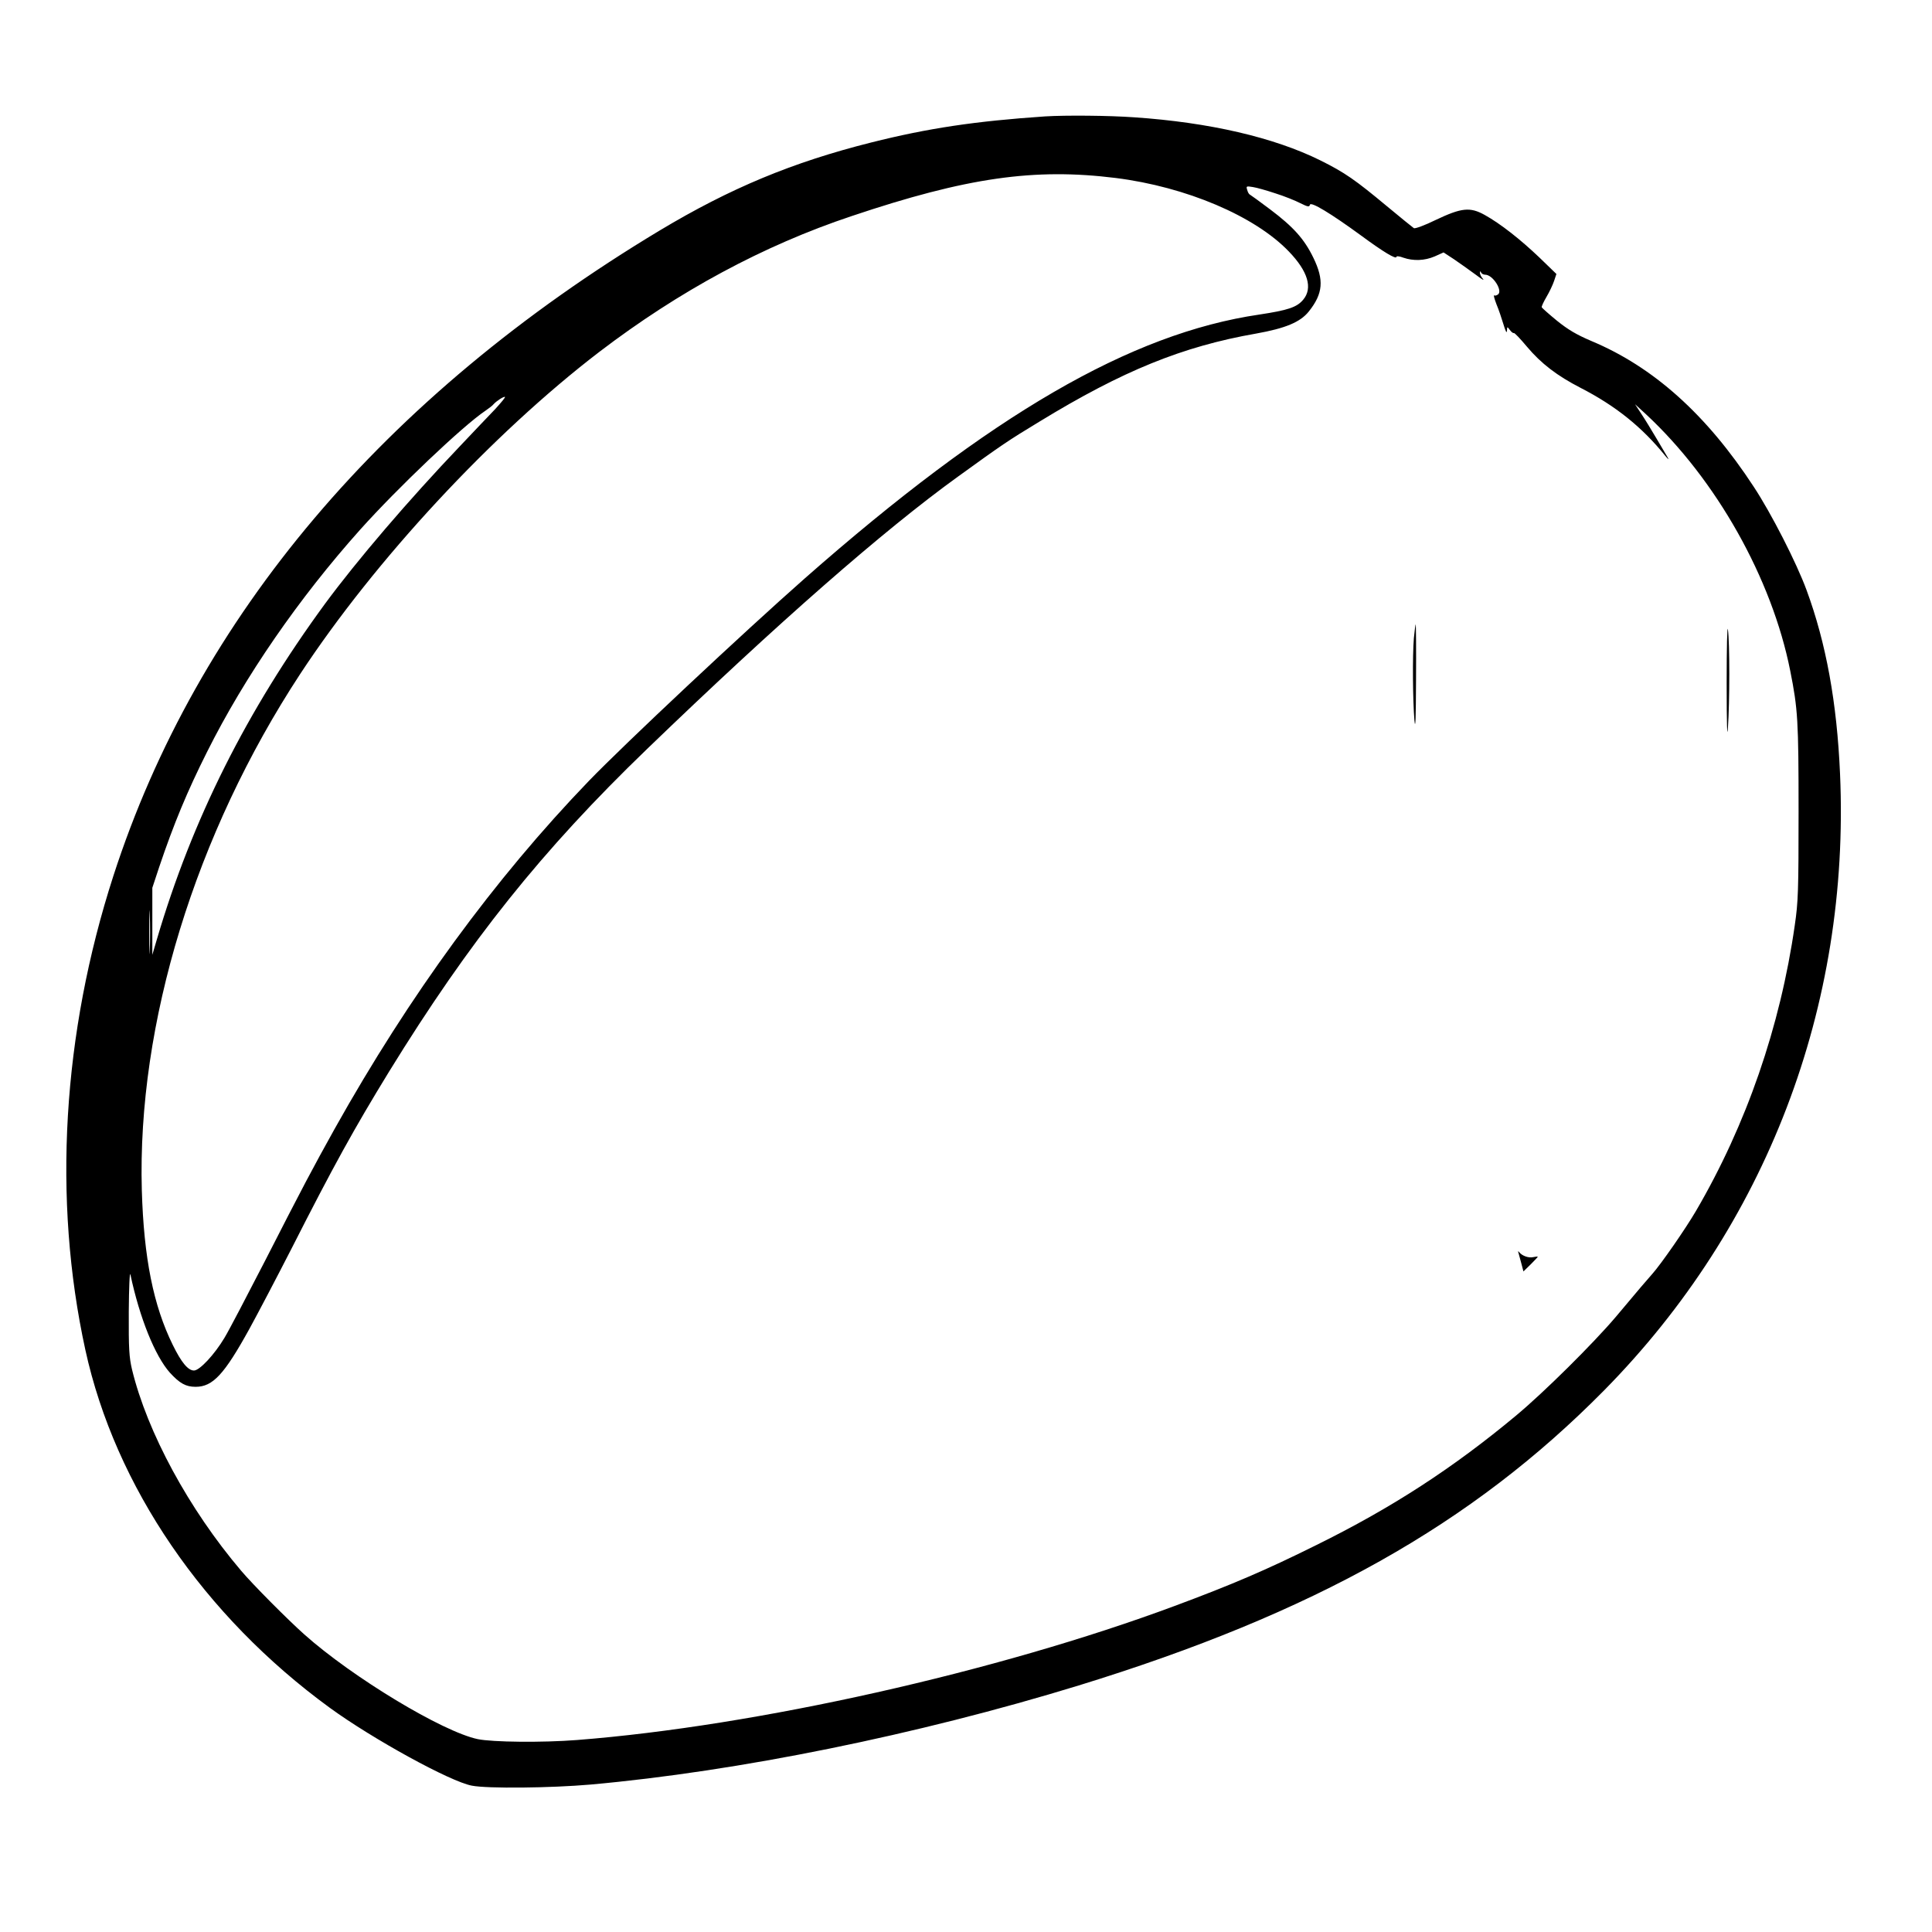 <?xml version="1.0" standalone="no"?>
<!DOCTYPE svg PUBLIC "-//W3C//DTD SVG 20010904//EN"
 "http://www.w3.org/TR/2001/REC-SVG-20010904/DTD/svg10.dtd">
<svg version="1.0" xmlns="http://www.w3.org/2000/svg"
 width="2048pt" height="2048pt" viewBox="0 0 2048 2048"
 preserveAspectRatio="xMidYMid meet">
<g transform="translate(0,2048) scale(0.192,-0.192)"
fill="#000000" stroke="none">
<path d="M5770 10024 c-384 -26 -646 -65 -960 -144 -434 -109 -778 -252 -1168
-486 -1525 -917 -2553 -2132 -3016 -3563 -282 -872 -336 -1786 -155 -2616 165
-755 654 -1470 1351 -1978 235 -171 664 -407 783 -429 86 -17 438 -13 655 6
815 73 1805 274 2695 547 1300 400 2171 889 2902 1630 894 907 1358 2119 1302
3402 -17 394 -77 723 -185 1016 -56 152 -195 424 -292 571 -261 399 -554 661
-896 804 -82 35 -128 62 -190 112 -44 36 -82 70 -84 74 -2 4 10 30 26 57 16
27 35 67 42 88 l13 39 -94 91 c-105 100 -214 186 -302 235 -81 45 -128 40
-271 -28 -59 -29 -113 -49 -120 -45 -6 4 -74 59 -151 123 -172 143 -230 184
-365 251 -256 127 -614 210 -1028 238 -140 10 -379 12 -492 5z m390 -340 c389
-49 768 -210 956 -406 105 -109 133 -202 79 -266 -35 -42 -84 -58 -242 -82
-710 -104 -1482 -552 -2509 -1456 -338 -298 -993 -912 -1193 -1119 -520 -540
-990 -1182 -1403 -1920 -124 -223 -172 -313 -385 -730 -99 -192 -199 -384
-224 -425 -55 -92 -137 -180 -168 -180 -33 0 -70 45 -117 141 -107 217 -160
480 -171 854 -26 920 295 1967 874 2850 414 630 1059 1325 1652 1779 439 335
905 587 1394 750 634 213 1008 266 1457 210z m882 -85 c48 -15 110 -40 137
-54 42 -21 50 -22 53 -9 4 20 116 -48 283 -170 122 -90 195 -134 195 -117 0 5
17 3 38 -5 55 -19 117 -17 173 7 l49 22 58 -38 c31 -21 84 -59 117 -83 33 -25
52 -37 43 -26 -10 11 -18 27 -17 35 0 10 2 10 6 2 2 -7 13 -13 23 -13 43 0
100 -92 69 -110 -7 -5 -16 -7 -20 -4 -4 2 2 -20 13 -49 12 -28 29 -79 39 -112
11 -37 18 -51 19 -35 1 24 1 25 16 5 8 -11 18 -19 22 -17 4 2 36 -32 72 -75
79 -94 167 -161 297 -228 191 -98 339 -216 467 -375 16 -19 22 -24 14 -10 -8
14 -36 61 -62 105 -26 44 -63 105 -83 135 l-36 55 59 -54 c389 -361 697 -908
798 -1418 42 -211 46 -274 46 -775 0 -439 -2 -501 -21 -630 -80 -559 -267
-1101 -546 -1578 -58 -99 -192 -292 -240 -346 -31 -35 -70 -80 -203 -239 -124
-146 -395 -415 -550 -544 -347 -289 -685 -509 -1105 -716 -274 -136 -460 -216
-780 -335 -979 -364 -2311 -663 -3299 -740 -191 -15 -468 -12 -549 5 -194 41
-690 340 -957 578 -93 83 -284 275 -349 352 -288 339 -518 764 -602 1110 -16
68 -19 115 -18 320 1 134 5 225 9 205 51 -240 136 -450 218 -542 54 -59 88
-78 142 -78 95 0 158 68 297 320 44 80 149 280 233 444 231 455 345 661 538
976 444 721 844 1222 1424 1781 722 696 1305 1207 1718 1505 242 175 274 197
449 303 460 281 790 415 1196 486 162 29 244 63 291 122 79 99 85 174 25 297
-50 103 -110 170 -239 267 -57 43 -107 79 -111 81 -5 2 -12 13 -15 26 -7 21
-5 22 31 16 21 -3 77 -19 125 -35z m-4308 -1191 c-33 -34 -120 -126 -194 -204
-285 -299 -568 -630 -745 -870 -433 -591 -734 -1191 -929 -1854 l-25 -85 0
185 0 185 38 115 c81 240 155 418 264 635 208 416 507 849 846 1228 206 230
567 573 691 656 19 13 40 29 45 36 16 18 58 45 63 40 3 -2 -22 -32 -54 -67z
m-1907 -2985 c-1 -54 -3 -10 -3 97 0 107 2 151 3 98 2 -54 2 -142 0 -195z
M9533 6895 c0 -232 3 -315 7 -245 10 140 10 471 0 540 -4 31 -7 -95 -7 -295z
M7806 7143 c-8 -97 -6 -343 3 -453 6 -59 8 8 9 223 1 169 0 307 -2 307 -1 0
-6 -34 -10 -77z M8384 3748 c2 -9 10 -36 16 -59 l11 -42 40 39 c21 21 39 40
39 42 0 2 -11 1 -25 -2 -25 -6 -62 7 -78 28 -6 7 -7 5 -3 -6z"/>
</g>
</svg>

